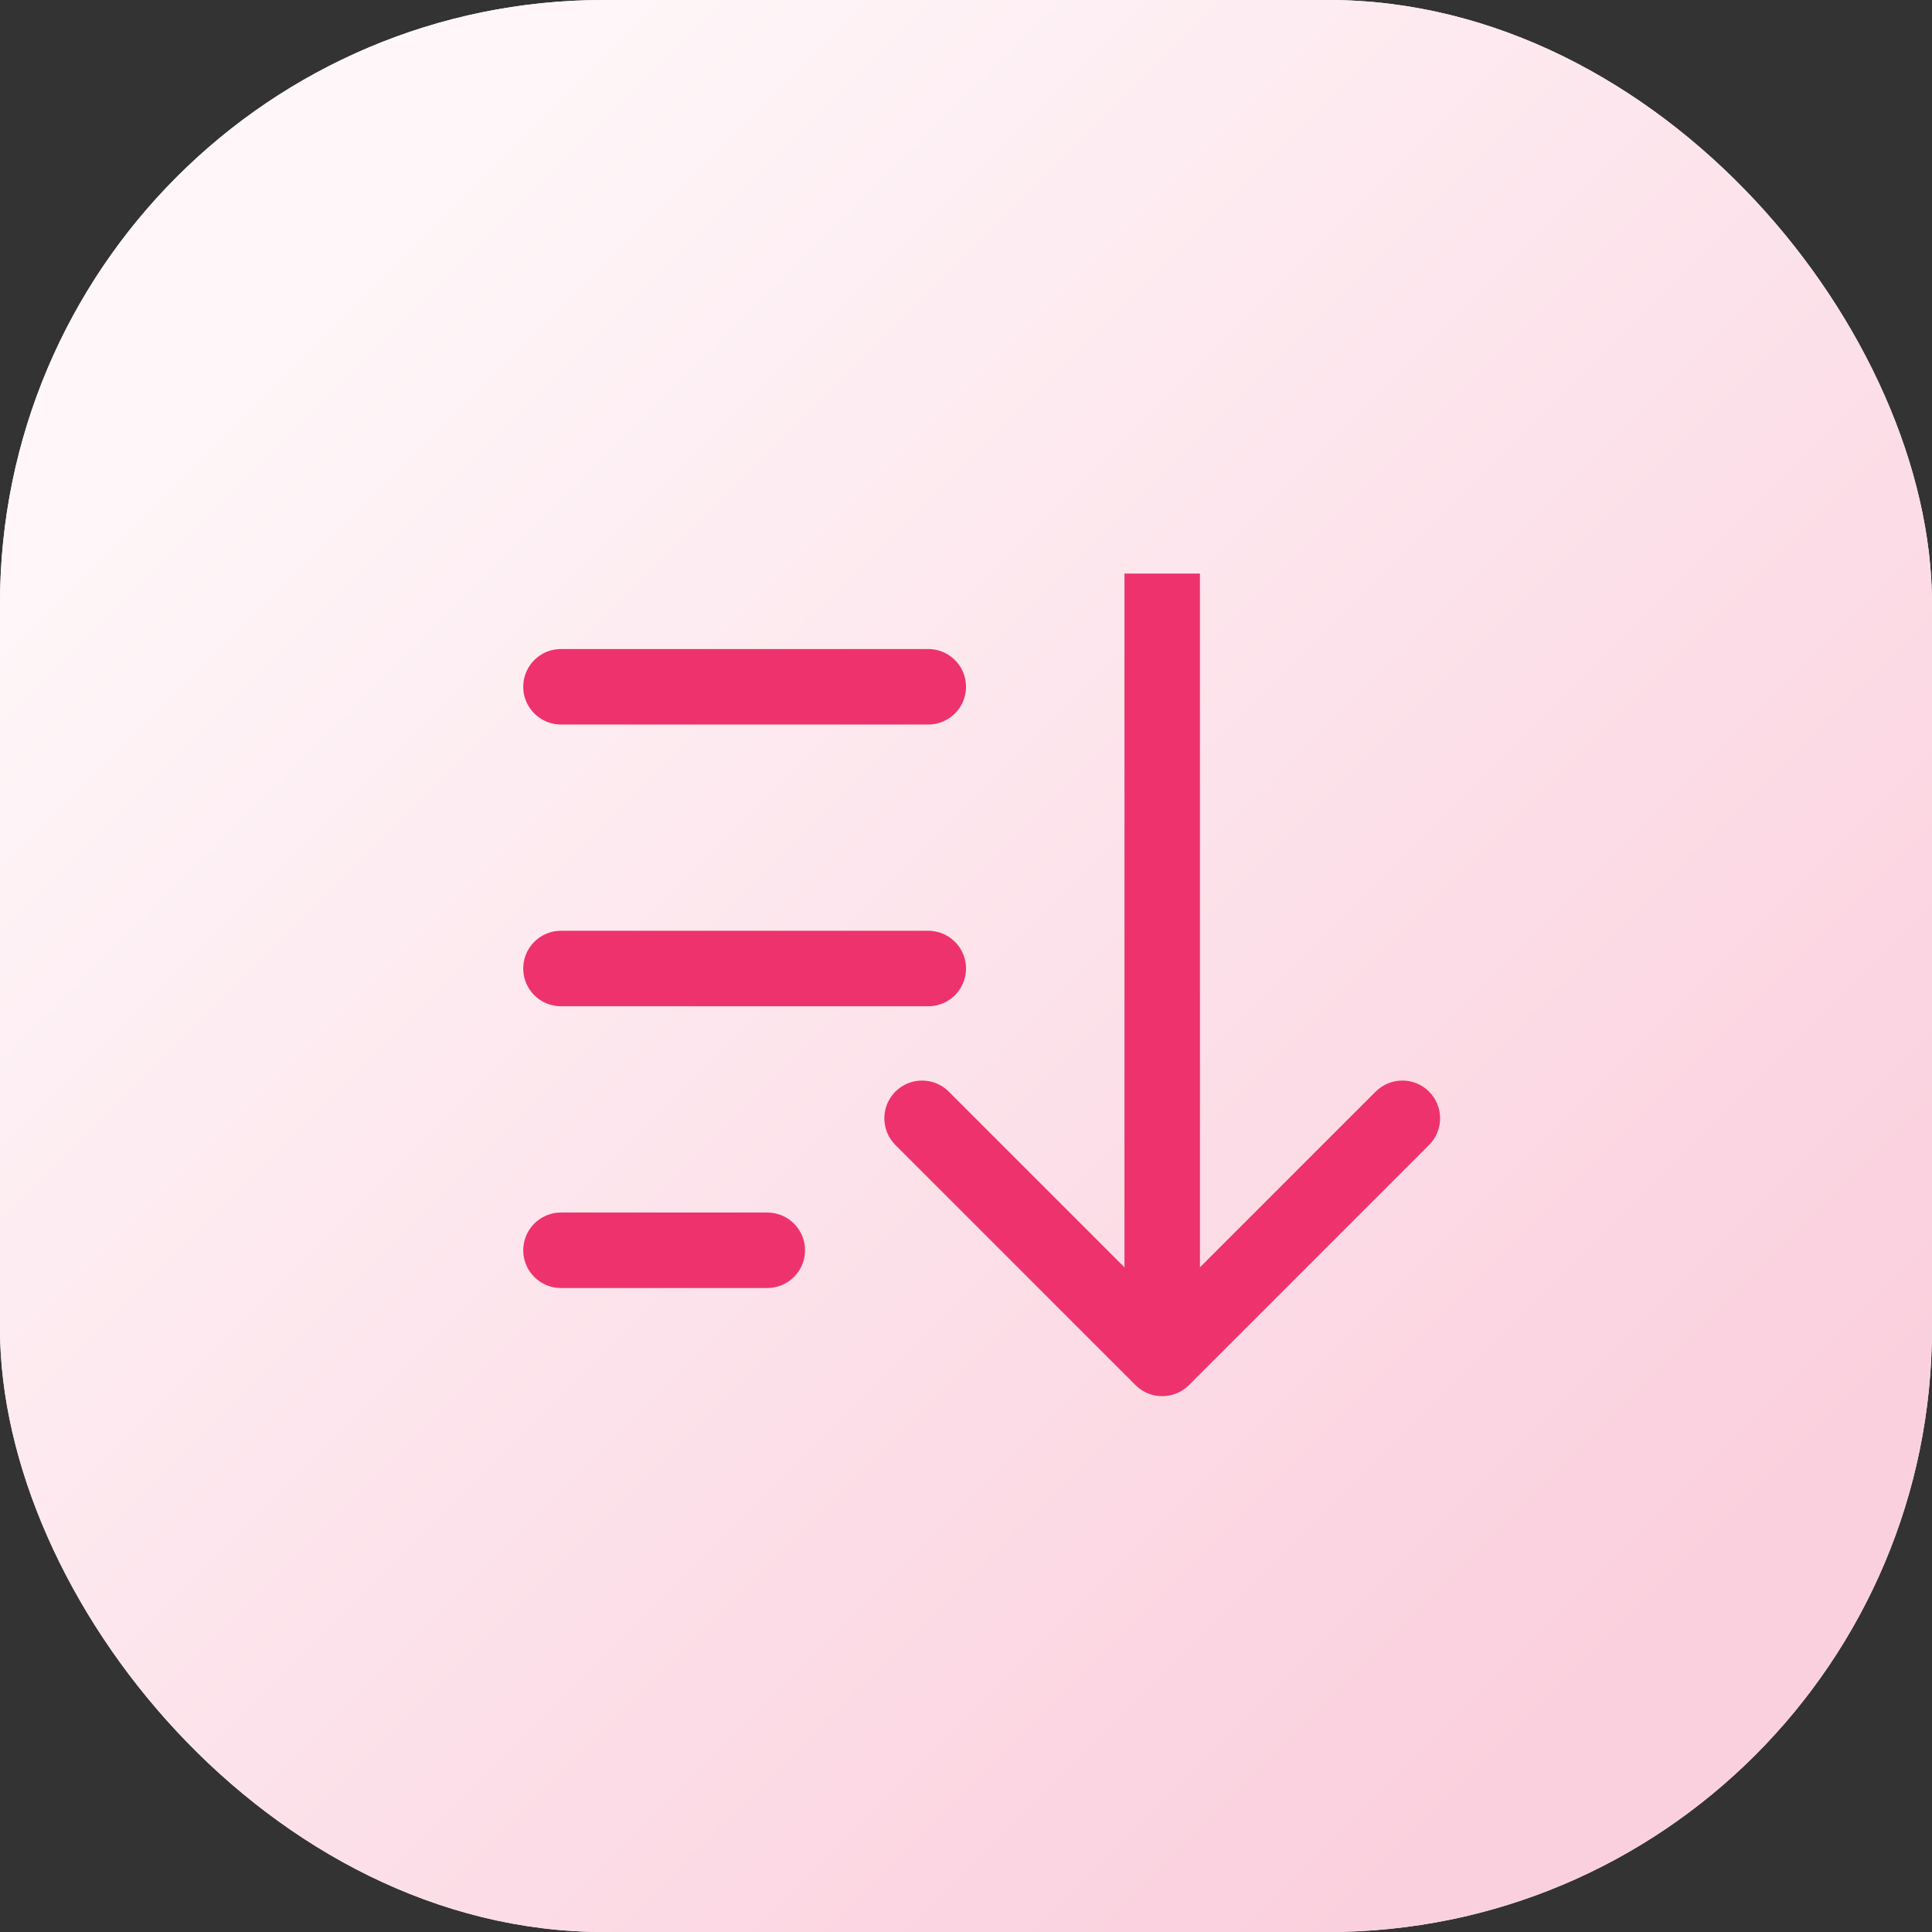 <svg width="64" height="64" viewBox="0 0 64 64" fill="none" xmlns="http://www.w3.org/2000/svg">
<rect x="0" y="0" width="64" height="64" fill="#333333" stroke="none"/>
<rect width="64" height="64" rx="20" fill="white"/>
<rect width="64" height="64" rx="20" fill="url(#paint0_linear_1_289)"/>
<line x1="18.583" y1="22.75" x2="30.75" y2="22.75" stroke="#EE326E" stroke-width="2.5" stroke-linecap="round" stroke-linejoin="round"/>
<line x1="18.583" y1="32.083" x2="30.75" y2="32.083" stroke="#EE326E" stroke-width="2.5" stroke-linecap="round" stroke-linejoin="round"/>
<line x1="18.583" y1="41.417" x2="25.417" y2="41.417" stroke="#EE326E" stroke-width="2.5" stroke-linecap="round" stroke-linejoin="round"/>
<path d="M39.384 45.884C38.896 46.372 38.104 46.372 37.616 45.884L29.661 37.929C29.173 37.441 29.173 36.649 29.661 36.161C30.149 35.673 30.941 35.673 31.429 36.161L38.5 43.232L45.571 36.161C46.059 35.673 46.851 35.673 47.339 36.161C47.827 36.649 47.827 37.441 47.339 37.929L39.384 45.884ZM38.5 19H39.75V45H38.5H37.25V19H38.5Z" fill="#EE326E"/>
<defs>
<linearGradient id="paint0_linear_1_289" x1="10.857" y1="9.714" x2="54.857" y2="53.714" gradientUnits="userSpaceOnUse">
<stop stop-color="#FEF6F8"/>
<stop offset="1" stop-color="#FBD0DE"/>
</linearGradient>
</defs>
</svg>

